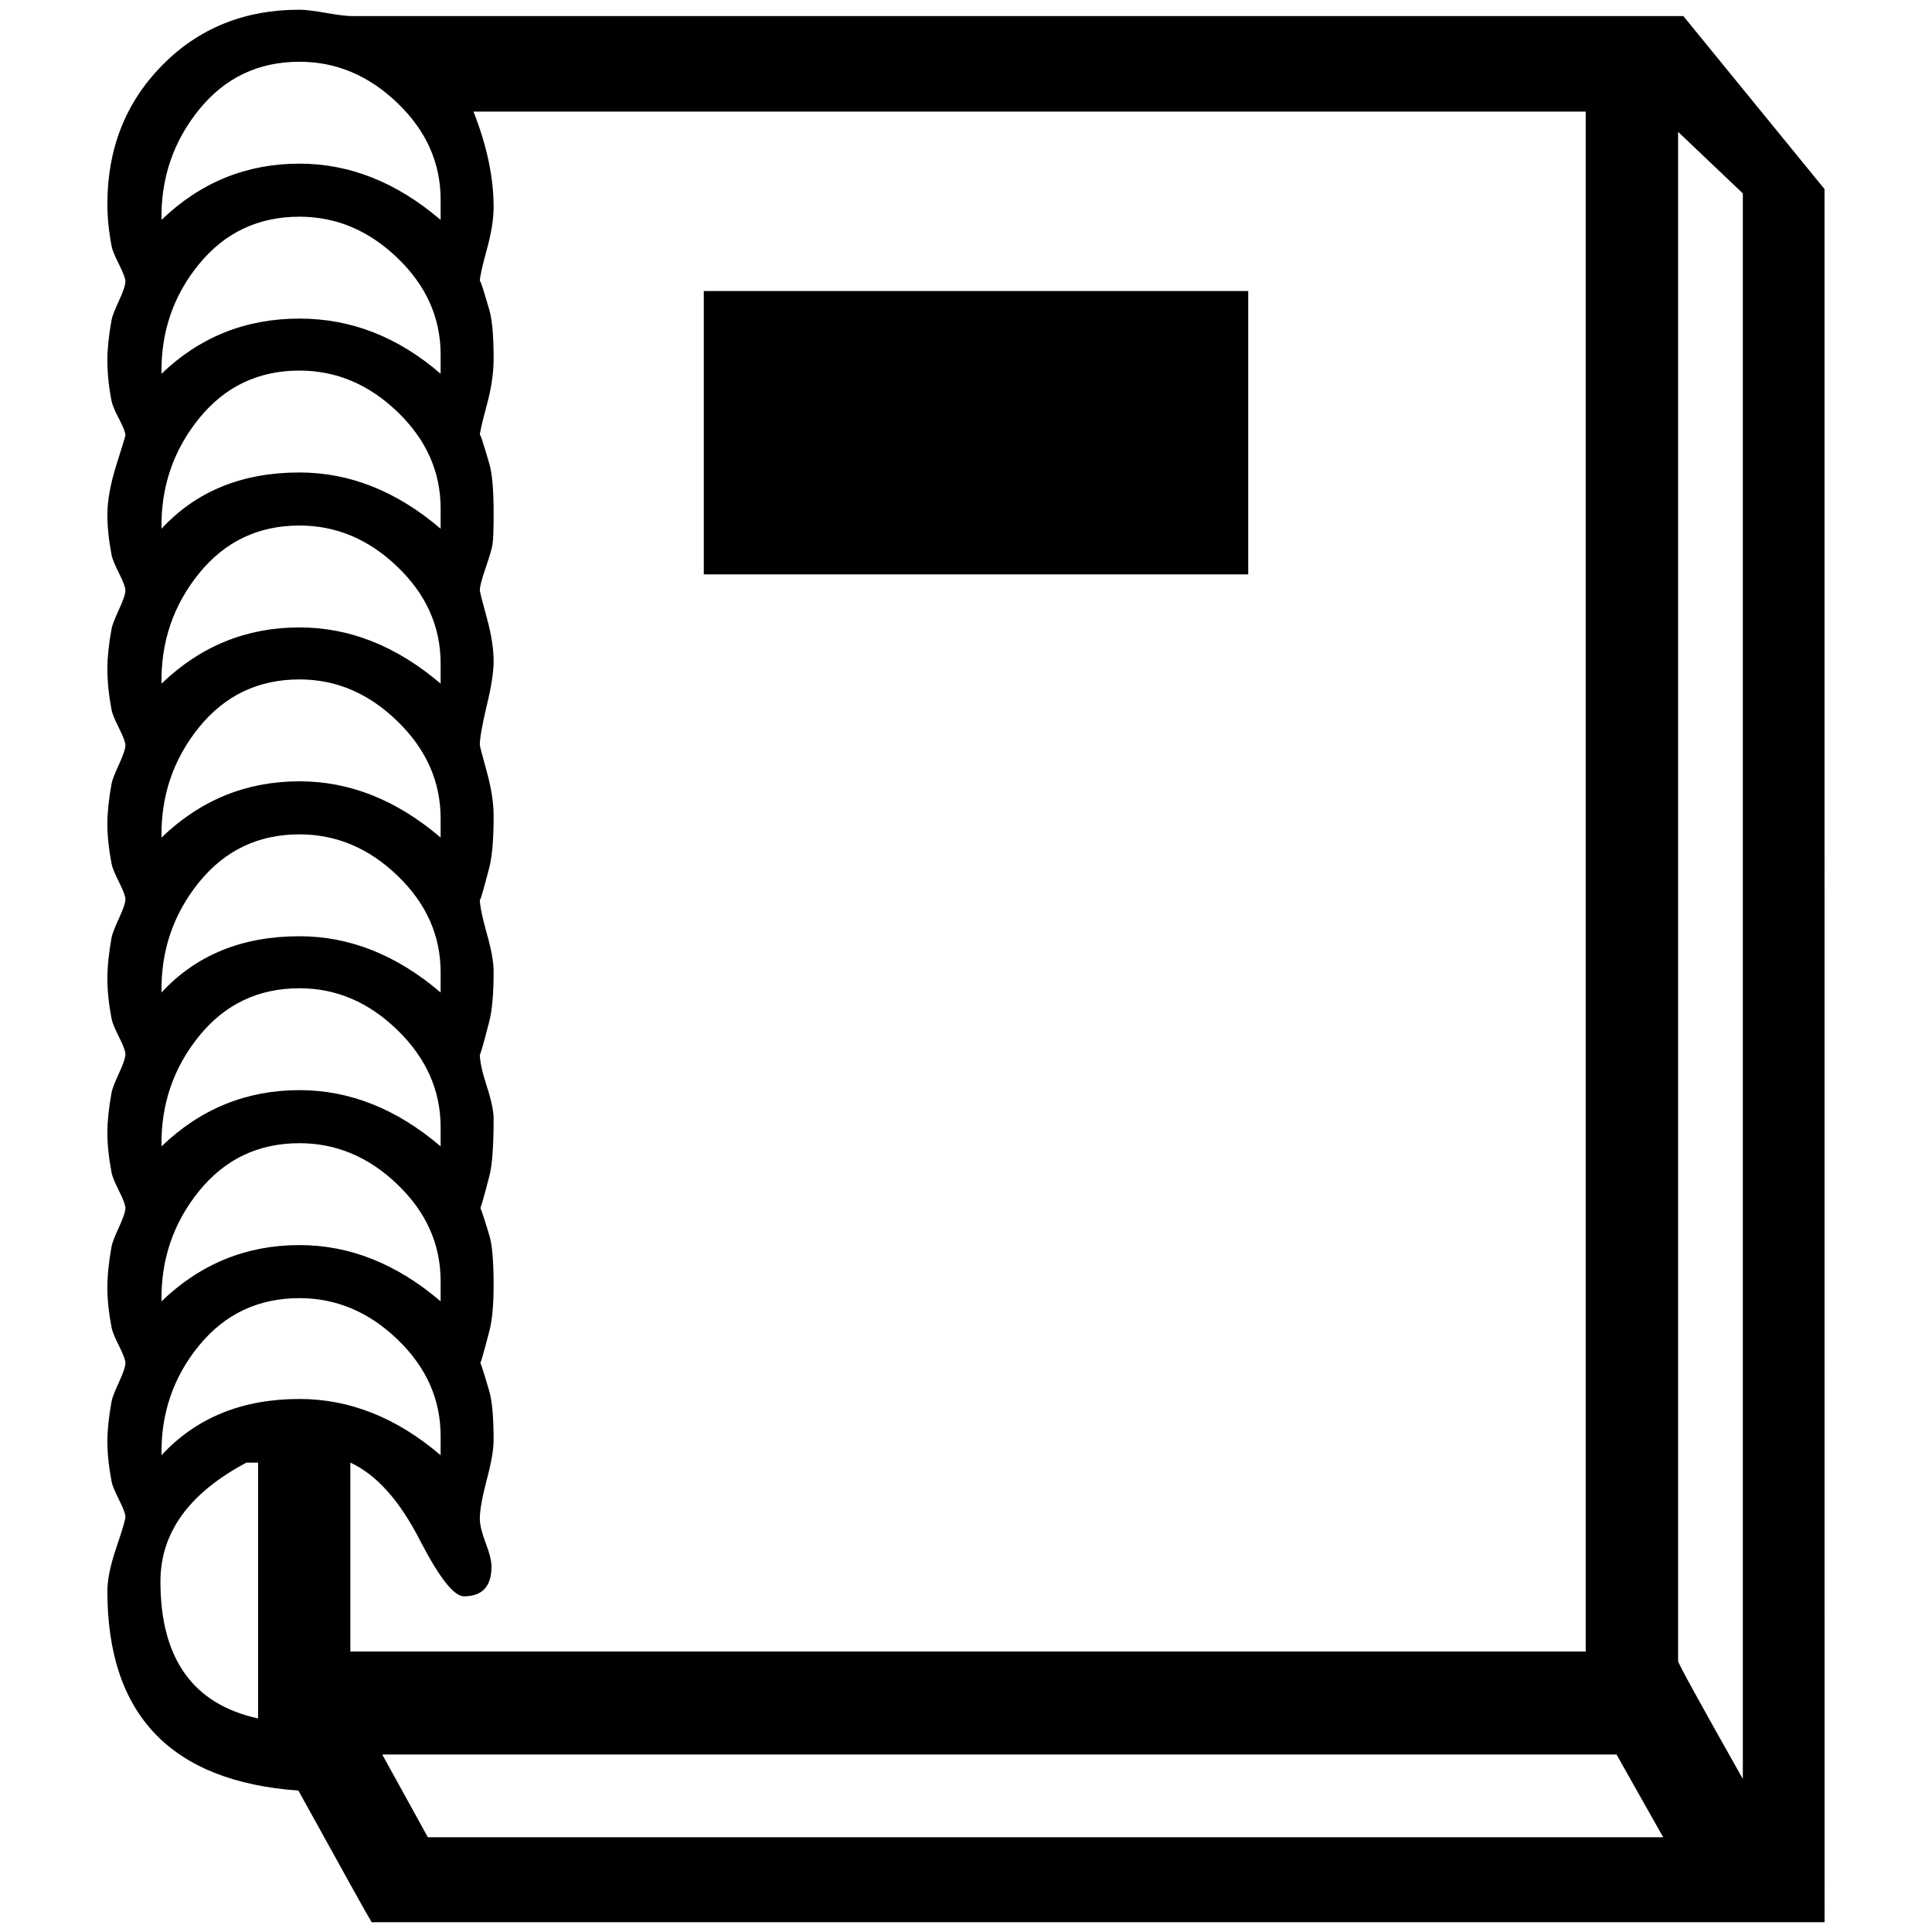<?xml version="1.0" encoding="UTF-8"?>
<svg viewBox="0 0 256 256" fill="#000" stroke="#000" xmlns="http://www.w3.org/2000/svg">
 <g transform="translate(2.703 -153.39)">
  <path d="m239.06 408.09h-192.52q-0.703-1.125-9.703-17.438-25.313-1.828-25.313-26.437 0-2.25 1.188-5.766 1.203-3.516 1.203-4.078t-0.844-2.25q-0.844-1.688-0.984-2.391-0.563-2.953-0.563-5.344 0-2.25 0.563-5.344 0.141-0.703 0.984-2.531 0.844-1.828 0.844-2.531 0-0.562-0.844-2.25-0.844-1.688-0.984-2.391-0.563-2.953-0.563-5.344t0.563-5.484q0.141-0.703 0.984-2.531 0.844-1.828 0.844-2.531 0-0.562-0.844-2.25-0.844-1.688-0.984-2.391-0.563-2.953-0.563-5.344 0-2.25 0.563-5.344 0.141-0.703 0.984-2.531 0.844-1.828 0.844-2.531 0-0.562-0.844-2.25-0.844-1.688-0.984-2.391-0.563-2.953-0.563-5.344 0-2.391 0.563-5.484 0.141-0.703 0.984-2.531 0.844-1.828 0.844-2.531 0-0.562-0.844-2.25-0.844-1.687-0.984-2.391-0.563-2.953-0.563-5.344 0-2.25 0.563-5.344 0.141-0.703 0.984-2.531 0.844-1.828 0.844-2.531 0-0.562-0.844-2.25-0.844-1.688-0.984-2.391-0.563-2.953-0.563-5.484 0-2.25 0.563-5.344 0.141-0.703 0.984-2.531 0.844-1.828 0.844-2.531 0-0.562-0.844-2.25-0.844-1.688-0.984-2.391-0.563-2.953-0.563-5.344 0-2.812 1.188-6.609 1.203-3.797 1.203-3.938 0-0.562-0.844-2.172-0.844-1.625-0.984-2.328-0.563-2.812-0.563-5.484 0-2.25 0.563-5.344 0.141-0.703 0.984-2.531 0.844-1.828 0.844-2.531 0-0.562-0.844-2.25-0.844-1.688-0.984-2.391-0.563-2.953-0.563-5.625 0-10.969 7.234-18.344 7.25-7.391 18.219-7.391 1.125 0 3.516 0.422 2.391 0.422 3.516 0.422h176.34l18.703 22.922zm-10.828-18.984v-210.09q-2.812-2.672-8.578-8.156v202.64q0 0.422 8.578 15.609zm-172.55-206.58v-2.672q0-7.312-5.703-12.797-5.688-5.484-13-5.484-8.156 0-13.297 6.328-5.125 6.328-4.984 14.625 7.734-7.453 18.281-7.453 9.984 0 18.703 7.453zm151.73 189.7v-204.05h-147.38q2.672 6.75 2.672 12.656 0 2.391-0.922 5.703-0.906 3.297-0.906 4.141 0-0.562 1.266 3.797 0.563 1.969 0.563 6.469 0 2.812-0.922 6.188-0.906 3.375-0.906 3.938 0-0.562 1.266 3.797 0.563 1.969 0.563 6.469 0 3.234-0.141 4.156-0.141 0.906-0.922 3.156-0.766 2.25-0.766 2.953 0 0.281 0.906 3.594 0.922 3.297 0.922 5.828 0 2.109-0.922 5.906-0.906 3.797-0.906 5.203 0 0.141 0.906 3.453 0.922 3.297 0.922 5.969 0 4.5-0.563 6.75-1.266 4.922-1.266 4.219 0 1.266 0.906 4.5 0.922 3.234 0.922 5.063 0 4.359-0.563 6.609-1.266 4.922-1.266 4.359 0 1.406 0.906 4.219 0.922 2.813 0.922 4.359 0 5.484-0.563 7.594-1.266 4.922-1.266 4.219 0-0.562 1.266 3.656 0.563 1.828 0.563 6.609 0 3.937-0.563 6.047-1.266 4.922-1.266 4.219 0-0.562 1.266 3.797 0.563 1.969 0.563 6.469 0 1.828-0.922 5.281-0.906 3.438-0.906 5.125 0 1.125 0.766 3.172 0.781 2.031 0.781 3.156 0 3.938-3.656 3.938-1.969 0-5.766-7.312-4.078-8.016-9.281-10.406v25.031zm-151.73-169.31v-2.531q0-7.312-5.703-12.797-5.688-5.484-13-5.484-8.156 0-13.297 6.266-5.125 6.25-4.984 14.547 7.594-7.312 18.281-7.312 10.266 0 18.703 7.312zm0 20.531v-2.672q0-7.312-5.703-12.797-5.688-5.484-13-5.484-8.156 0-13.297 6.328-5.125 6.328-4.984 14.625 6.891-7.453 18.281-7.453 9.984 0 18.703 7.453zm0 20.531v-2.672q0-7.312-5.703-12.797-5.688-5.484-13-5.484-8.156 0-13.297 6.328-5.125 6.328-4.984 14.625 7.734-7.453 18.281-7.453 9.984 0 18.703 7.453zm0 20.391v-2.531q0-7.313-5.703-12.859-5.688-5.562-13-5.562-8.156 0-13.297 6.328-5.125 6.328-4.984 14.625 7.734-7.453 18.281-7.453 9.984 0 18.703 7.453zm0 20.531v-2.672q0-7.312-5.703-12.797-5.688-5.484-13-5.484-8.156 0-13.297 6.328-5.125 6.328-4.984 14.625 6.891-7.453 18.281-7.453 9.984 0 18.703 7.453zm0 20.391v-2.531q0-7.312-5.703-12.859-5.688-5.562-13-5.562-8.156 0-13.297 6.328-5.125 6.328-4.984 14.625 7.734-7.453 18.281-7.453 9.984 0 18.703 7.453zm162 91.547-6.188-10.969h-163.55l6.047 10.969zm-162-71.016v-2.672q0-7.312-5.703-12.797-5.688-5.484-13-5.484-8.156 0-13.297 6.328-5.125 6.328-4.984 14.625 7.734-7.453 18.281-7.453 9.984 0 18.703 7.453zm0 20.391v-2.531q0-7.312-5.703-12.797-5.688-5.484-13-5.484-8.156 0-13.297 6.266-5.125 6.25-4.984 14.547 6.891-7.453 18.281-7.453 9.984 0 18.703 7.453zm-24.188 34.875v-33.891h-1.547q-11.391 6.047-11.391 15.75 0 15.328 12.938 18.141zm131.2-151.59h-72.141v-37.547h72.141z" stroke="none"/>
 </g>
</svg>